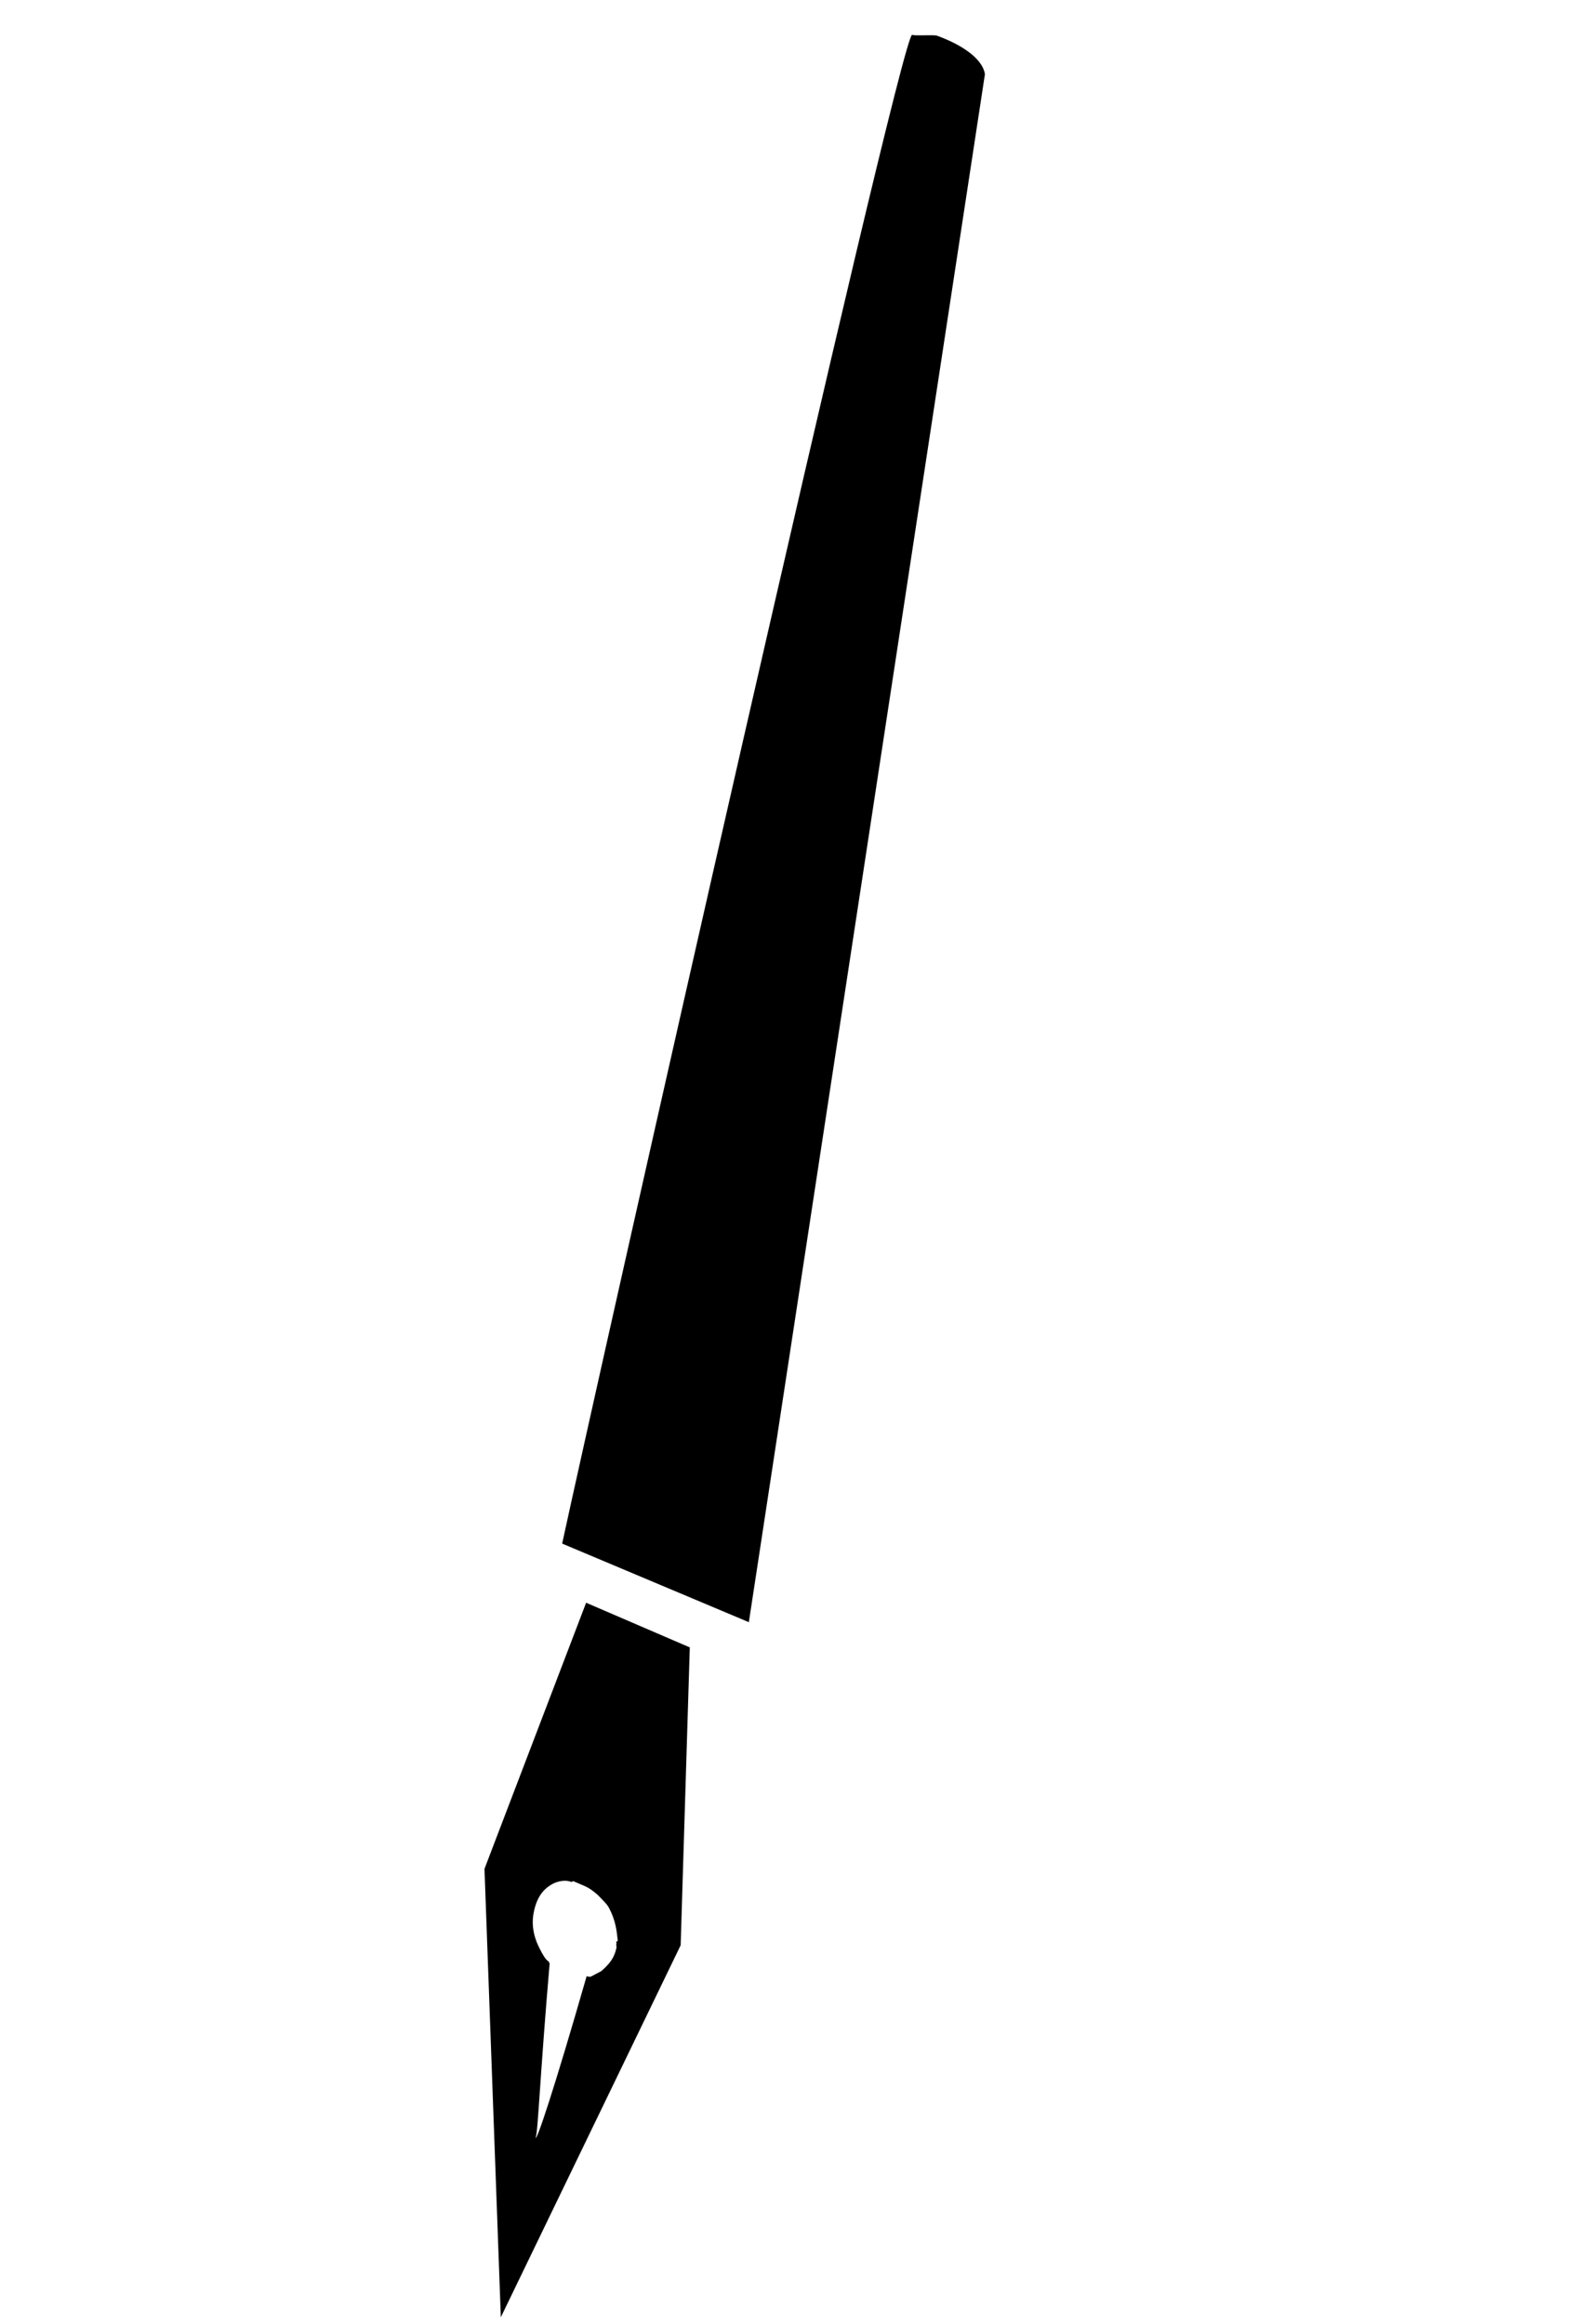 <svg width="78" height="114" viewBox="0 0 78 114" fill="none" xmlns="http://www.w3.org/2000/svg">
<path fill-rule="evenodd" clip-rule="evenodd" d="M33.839 80.814L33.391 95.425L24.569 113.673L23.767 91.677L28.753 78.623L33.839 80.814ZM28.779 96.941C27.173 102.537 26.303 105.107 26.277 104.857C26.389 104.667 26.488 101.844 26.963 96.318L26.909 96.215C26.772 96.156 26.608 95.847 26.499 95.64C26.172 95.022 26.066 94.419 26.18 93.831C26.322 93.097 26.628 92.671 27.125 92.408C27.374 92.276 27.761 92.204 28.035 92.322L28.118 92.278L28.668 92.515C28.943 92.634 29.135 92.796 29.327 92.959C29.573 93.224 29.765 93.386 29.875 93.592C30.202 94.211 30.254 94.711 30.306 95.211L30.223 95.255C30.277 95.358 30.195 95.401 30.249 95.505C30.136 96.093 29.858 96.371 29.498 96.694L29 96.957C28.917 97.001 28.78 96.942 28.78 96.942L28.779 96.941Z" fill="black"/>
<path fill-rule="evenodd" clip-rule="evenodd" d="M48.317 3.64L36.736 79.577L27.578 75.722C29.018 69.021 44.11 1.911 44.744 1.707C44.881 1.766 45.488 1.709 45.929 1.739C46.974 2.108 48.183 2.786 48.317 3.64L48.317 3.64Z" fill="black"/>
</svg>
